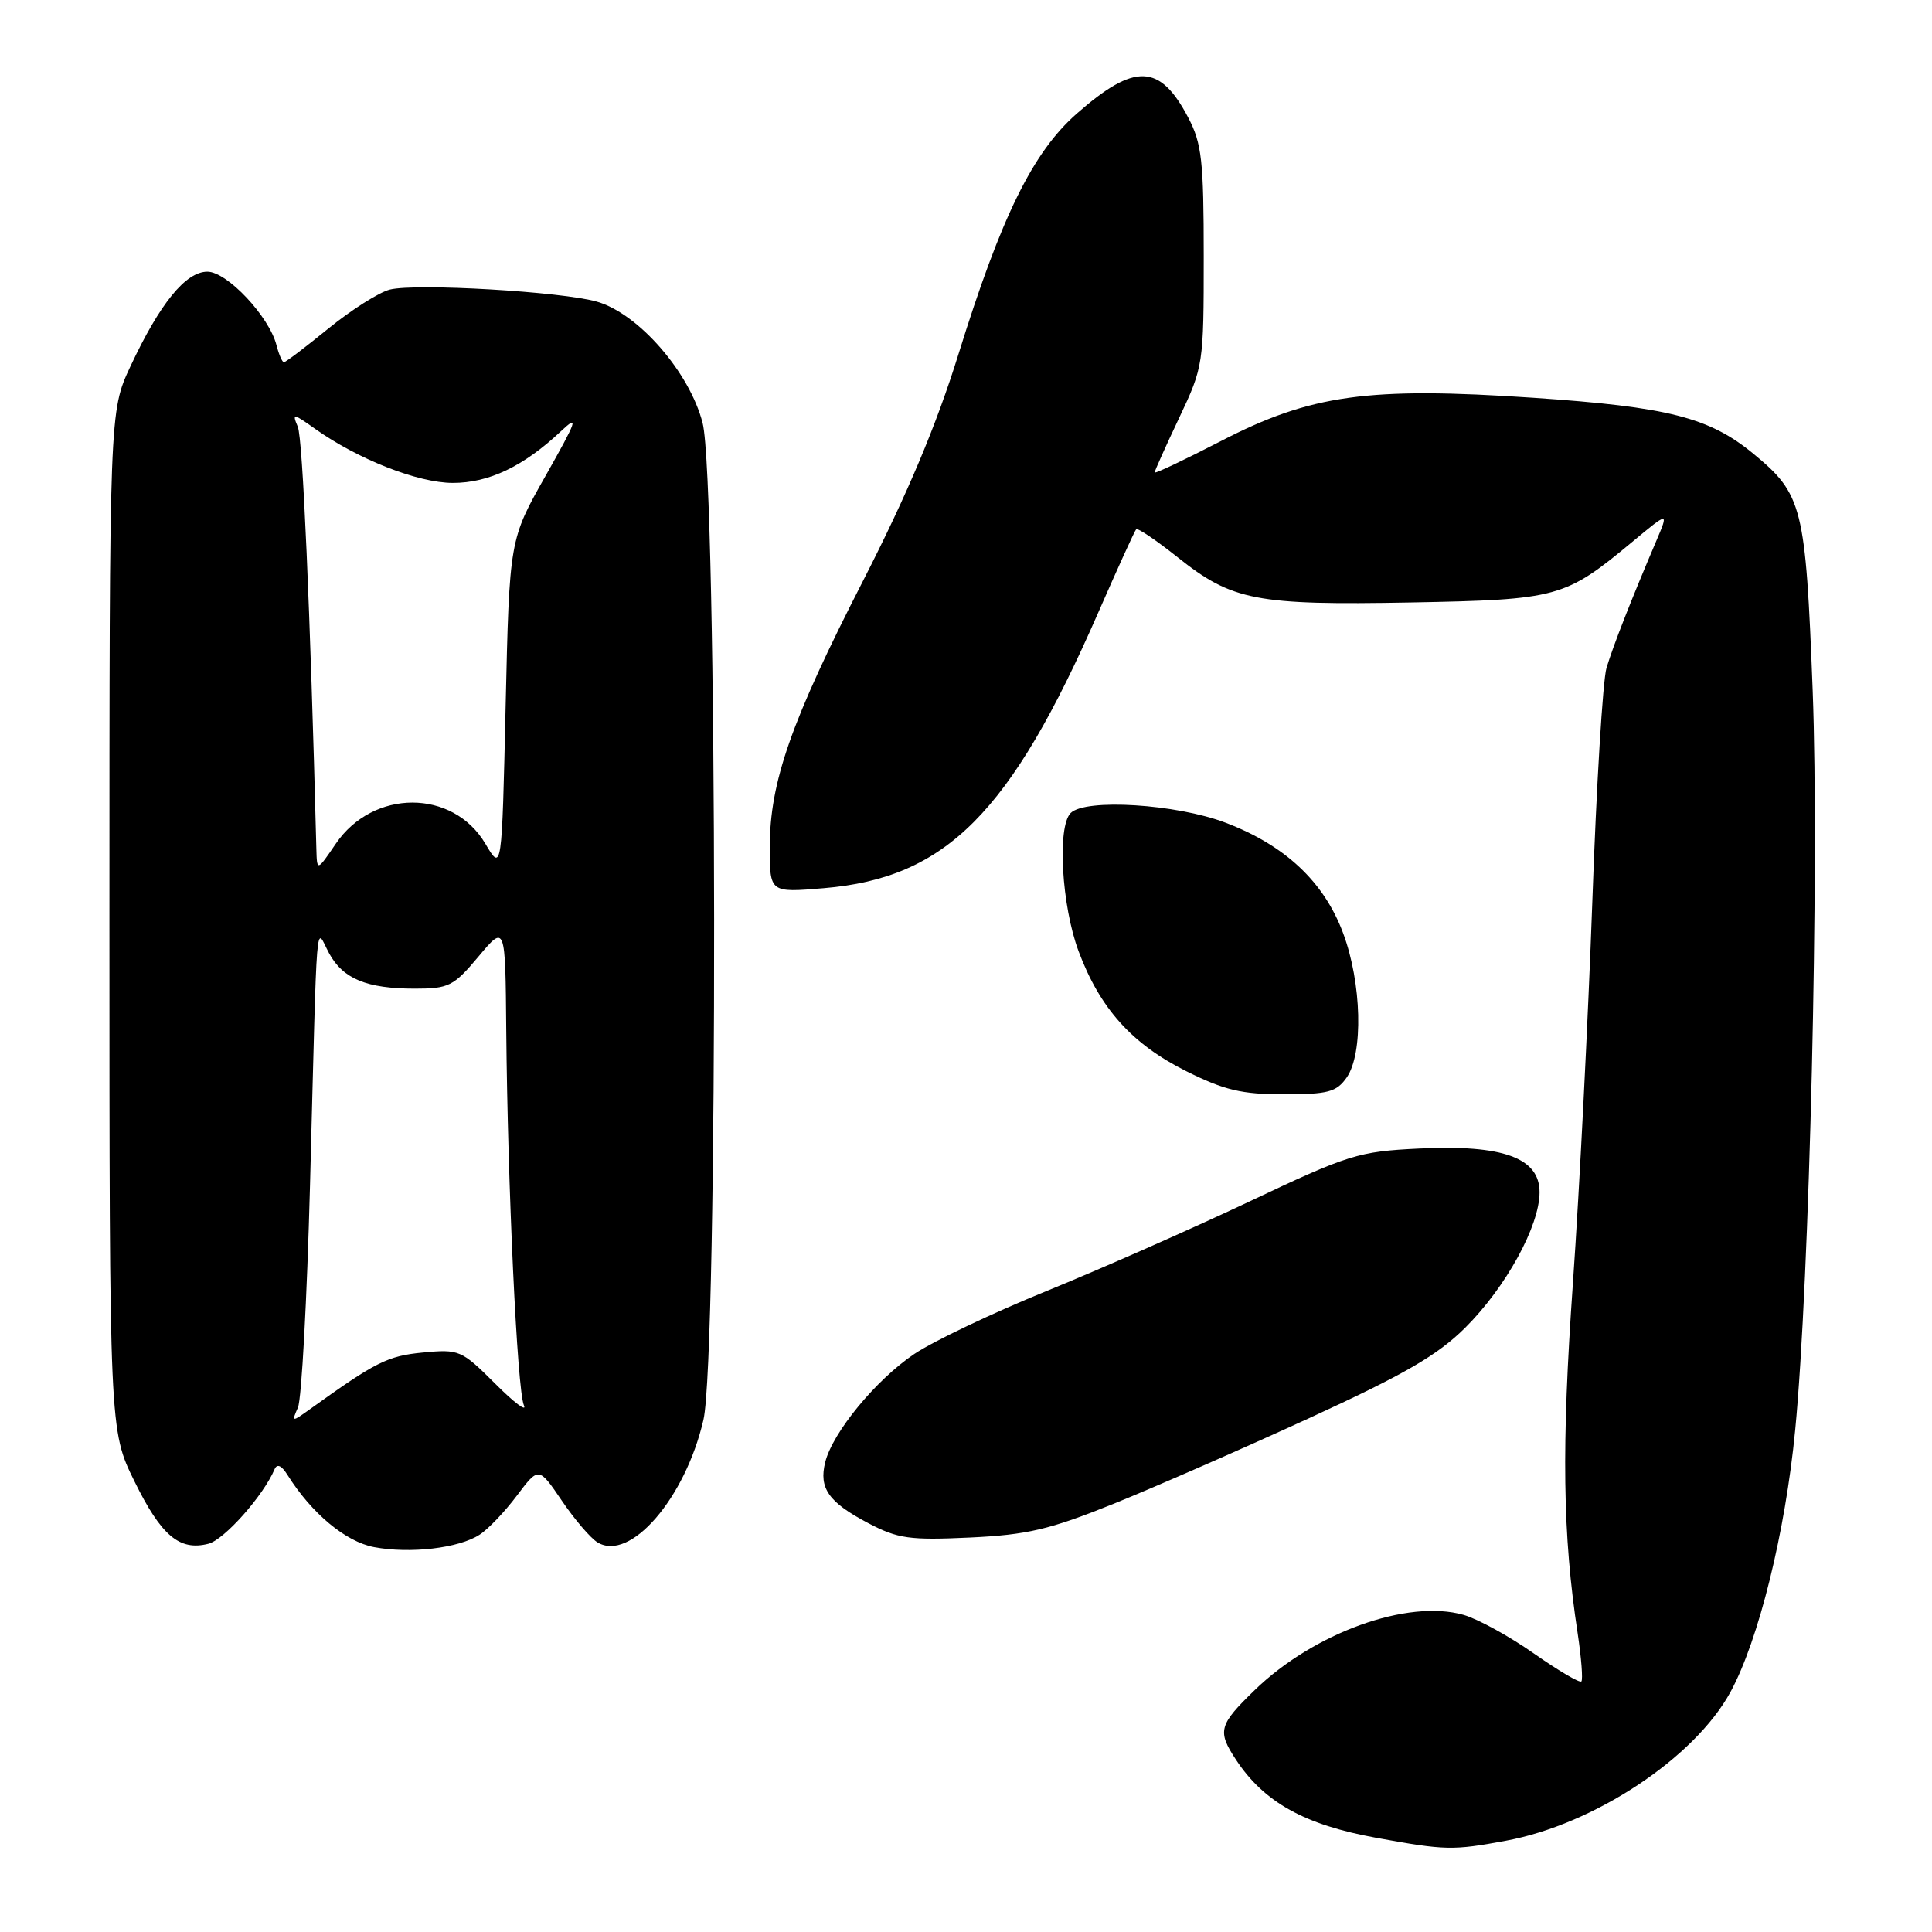 <?xml version="1.0" encoding="UTF-8" standalone="no"?>
<!DOCTYPE svg PUBLIC "-//W3C//DTD SVG 1.1//EN" "http://www.w3.org/Graphics/SVG/1.1/DTD/svg11.dtd" >
<svg xmlns="http://www.w3.org/2000/svg" xmlns:xlink="http://www.w3.org/1999/xlink" version="1.1" viewBox="0 0 256 256">
 <g >
 <path fill="currentColor"
d=" M 199.52 243.91 C 211.24 241.75 224.55 232.93 229.30 224.19 C 233.03 217.34 236.56 203.03 237.87 189.50 C 239.78 169.83 241.08 114.73 240.19 91.50 C 239.25 67.08 238.85 65.50 232.33 60.12 C 226.49 55.31 221.04 53.92 203.20 52.71 C 181.28 51.23 173.69 52.28 161.75 58.46 C 156.94 60.94 153.00 62.81 153.00 62.60 C 153.00 62.39 154.46 59.14 156.25 55.36 C 159.45 48.60 159.50 48.28 159.50 34.00 C 159.50 21.29 159.25 19.01 157.44 15.57 C 153.69 8.42 150.34 8.31 142.66 15.07 C 136.85 20.18 132.67 28.68 126.98 47.00 C 124.05 56.41 120.24 65.46 114.39 76.90 C 104.82 95.57 102.00 103.63 102.00 112.25 C 102.00 118.29 102.00 118.29 109.15 117.69 C 125.37 116.33 133.88 107.78 145.51 81.20 C 148.08 75.32 150.35 70.33 150.55 70.13 C 150.75 69.92 153.24 71.61 156.08 73.87 C 163.26 79.59 166.47 80.21 186.90 79.83 C 206.49 79.46 207.35 79.22 216.31 71.78 C 221.12 67.78 221.12 67.78 219.48 71.64 C 216.12 79.52 213.75 85.58 212.87 88.50 C 212.38 90.15 211.53 104.10 210.99 119.50 C 210.44 134.90 209.29 157.62 208.42 170.00 C 206.89 191.80 207.05 203.28 209.05 216.44 C 209.54 219.71 209.76 222.57 209.54 222.80 C 209.31 223.03 206.48 221.36 203.24 219.09 C 200.01 216.82 195.82 214.52 193.93 213.98 C 186.54 211.86 174.10 216.34 166.25 223.95 C 161.49 228.57 161.27 229.38 163.78 233.18 C 167.50 238.82 172.86 241.80 182.41 243.53 C 191.54 245.19 192.49 245.21 199.52 243.91 Z  M 63.54 203.36 C 64.67 202.64 66.89 200.31 68.48 198.19 C 71.38 194.34 71.38 194.34 74.44 198.84 C 76.12 201.32 78.25 203.81 79.17 204.37 C 83.49 207.01 90.81 198.53 93.21 188.13 C 95.16 179.65 95.07 63.71 93.10 56.05 C 91.38 49.35 84.62 41.57 79.12 39.98 C 74.51 38.64 55.11 37.51 51.66 38.37 C 50.22 38.73 46.57 41.05 43.54 43.51 C 40.51 45.98 37.85 48.00 37.62 48.00 C 37.40 48.00 36.96 46.99 36.64 45.75 C 35.67 41.93 30.09 36.00 27.48 36.00 C 24.60 36.00 21.19 40.20 17.28 48.55 C 14.50 54.50 14.50 54.50 14.50 122.02 C 14.50 189.54 14.50 189.54 17.81 196.27 C 21.36 203.49 23.77 205.53 27.60 204.56 C 29.70 204.04 34.89 198.20 36.38 194.69 C 36.71 193.91 37.30 194.17 38.09 195.43 C 41.29 200.53 45.79 204.28 49.56 205.00 C 54.36 205.90 60.78 205.15 63.54 203.36 Z  M 147.51 199.28 C 153.00 197.06 164.70 191.94 173.50 187.90 C 186.13 182.10 190.48 179.58 194.17 175.91 C 199.55 170.54 204.00 162.44 204.00 157.98 C 204.00 153.41 199.15 151.65 188.02 152.19 C 179.98 152.58 178.72 152.97 165.50 159.23 C 157.80 162.87 145.70 168.21 138.62 171.09 C 131.54 173.97 123.68 177.71 121.15 179.41 C 116.06 182.84 110.35 189.78 109.35 193.73 C 108.48 197.20 109.79 199.06 115.06 201.83 C 118.99 203.89 120.53 204.10 128.51 203.73 C 136.12 203.37 139.06 202.68 147.51 199.28 Z  M 178.44 142.78 C 180.67 139.59 180.44 130.24 177.96 123.62 C 175.42 116.83 170.28 112.01 162.38 109.01 C 155.86 106.53 143.82 105.78 141.87 107.73 C 140.06 109.54 140.67 120.04 142.92 126.05 C 145.75 133.62 149.99 138.34 157.17 141.93 C 162.22 144.45 164.53 145.00 170.10 145.00 C 175.98 145.00 177.09 144.70 178.44 142.78 Z  M 39.48 186.50 C 39.96 185.40 40.68 172.12 41.08 157.00 C 42.07 119.37 41.77 122.93 43.60 126.30 C 45.44 129.70 48.59 131.00 54.98 131.00 C 59.46 131.00 60.11 130.68 63.40 126.75 C 66.96 122.50 66.96 122.50 67.08 136.50 C 67.26 157.03 68.53 184.24 69.42 186.21 C 69.84 187.15 68.12 185.86 65.60 183.33 C 61.15 178.89 60.85 178.76 56.03 179.22 C 51.35 179.67 49.79 180.46 41.05 186.74 C 38.66 188.45 38.62 188.45 39.48 186.50 Z  M 41.92 112.48 C 41.10 80.64 40.11 58.10 39.46 56.55 C 38.69 54.73 38.84 54.75 41.73 56.81 C 47.43 60.86 55.36 63.98 60.00 63.99 C 64.78 63.99 69.37 61.80 74.32 57.15 C 76.75 54.86 76.48 55.64 72.32 63.00 C 67.50 71.50 67.50 71.50 67.00 93.50 C 66.50 115.50 66.50 115.50 64.32 111.81 C 60.01 104.52 49.43 104.53 44.48 111.82 C 42.00 115.46 42.00 115.46 41.92 112.48 Z "/>
</g>
</svg>